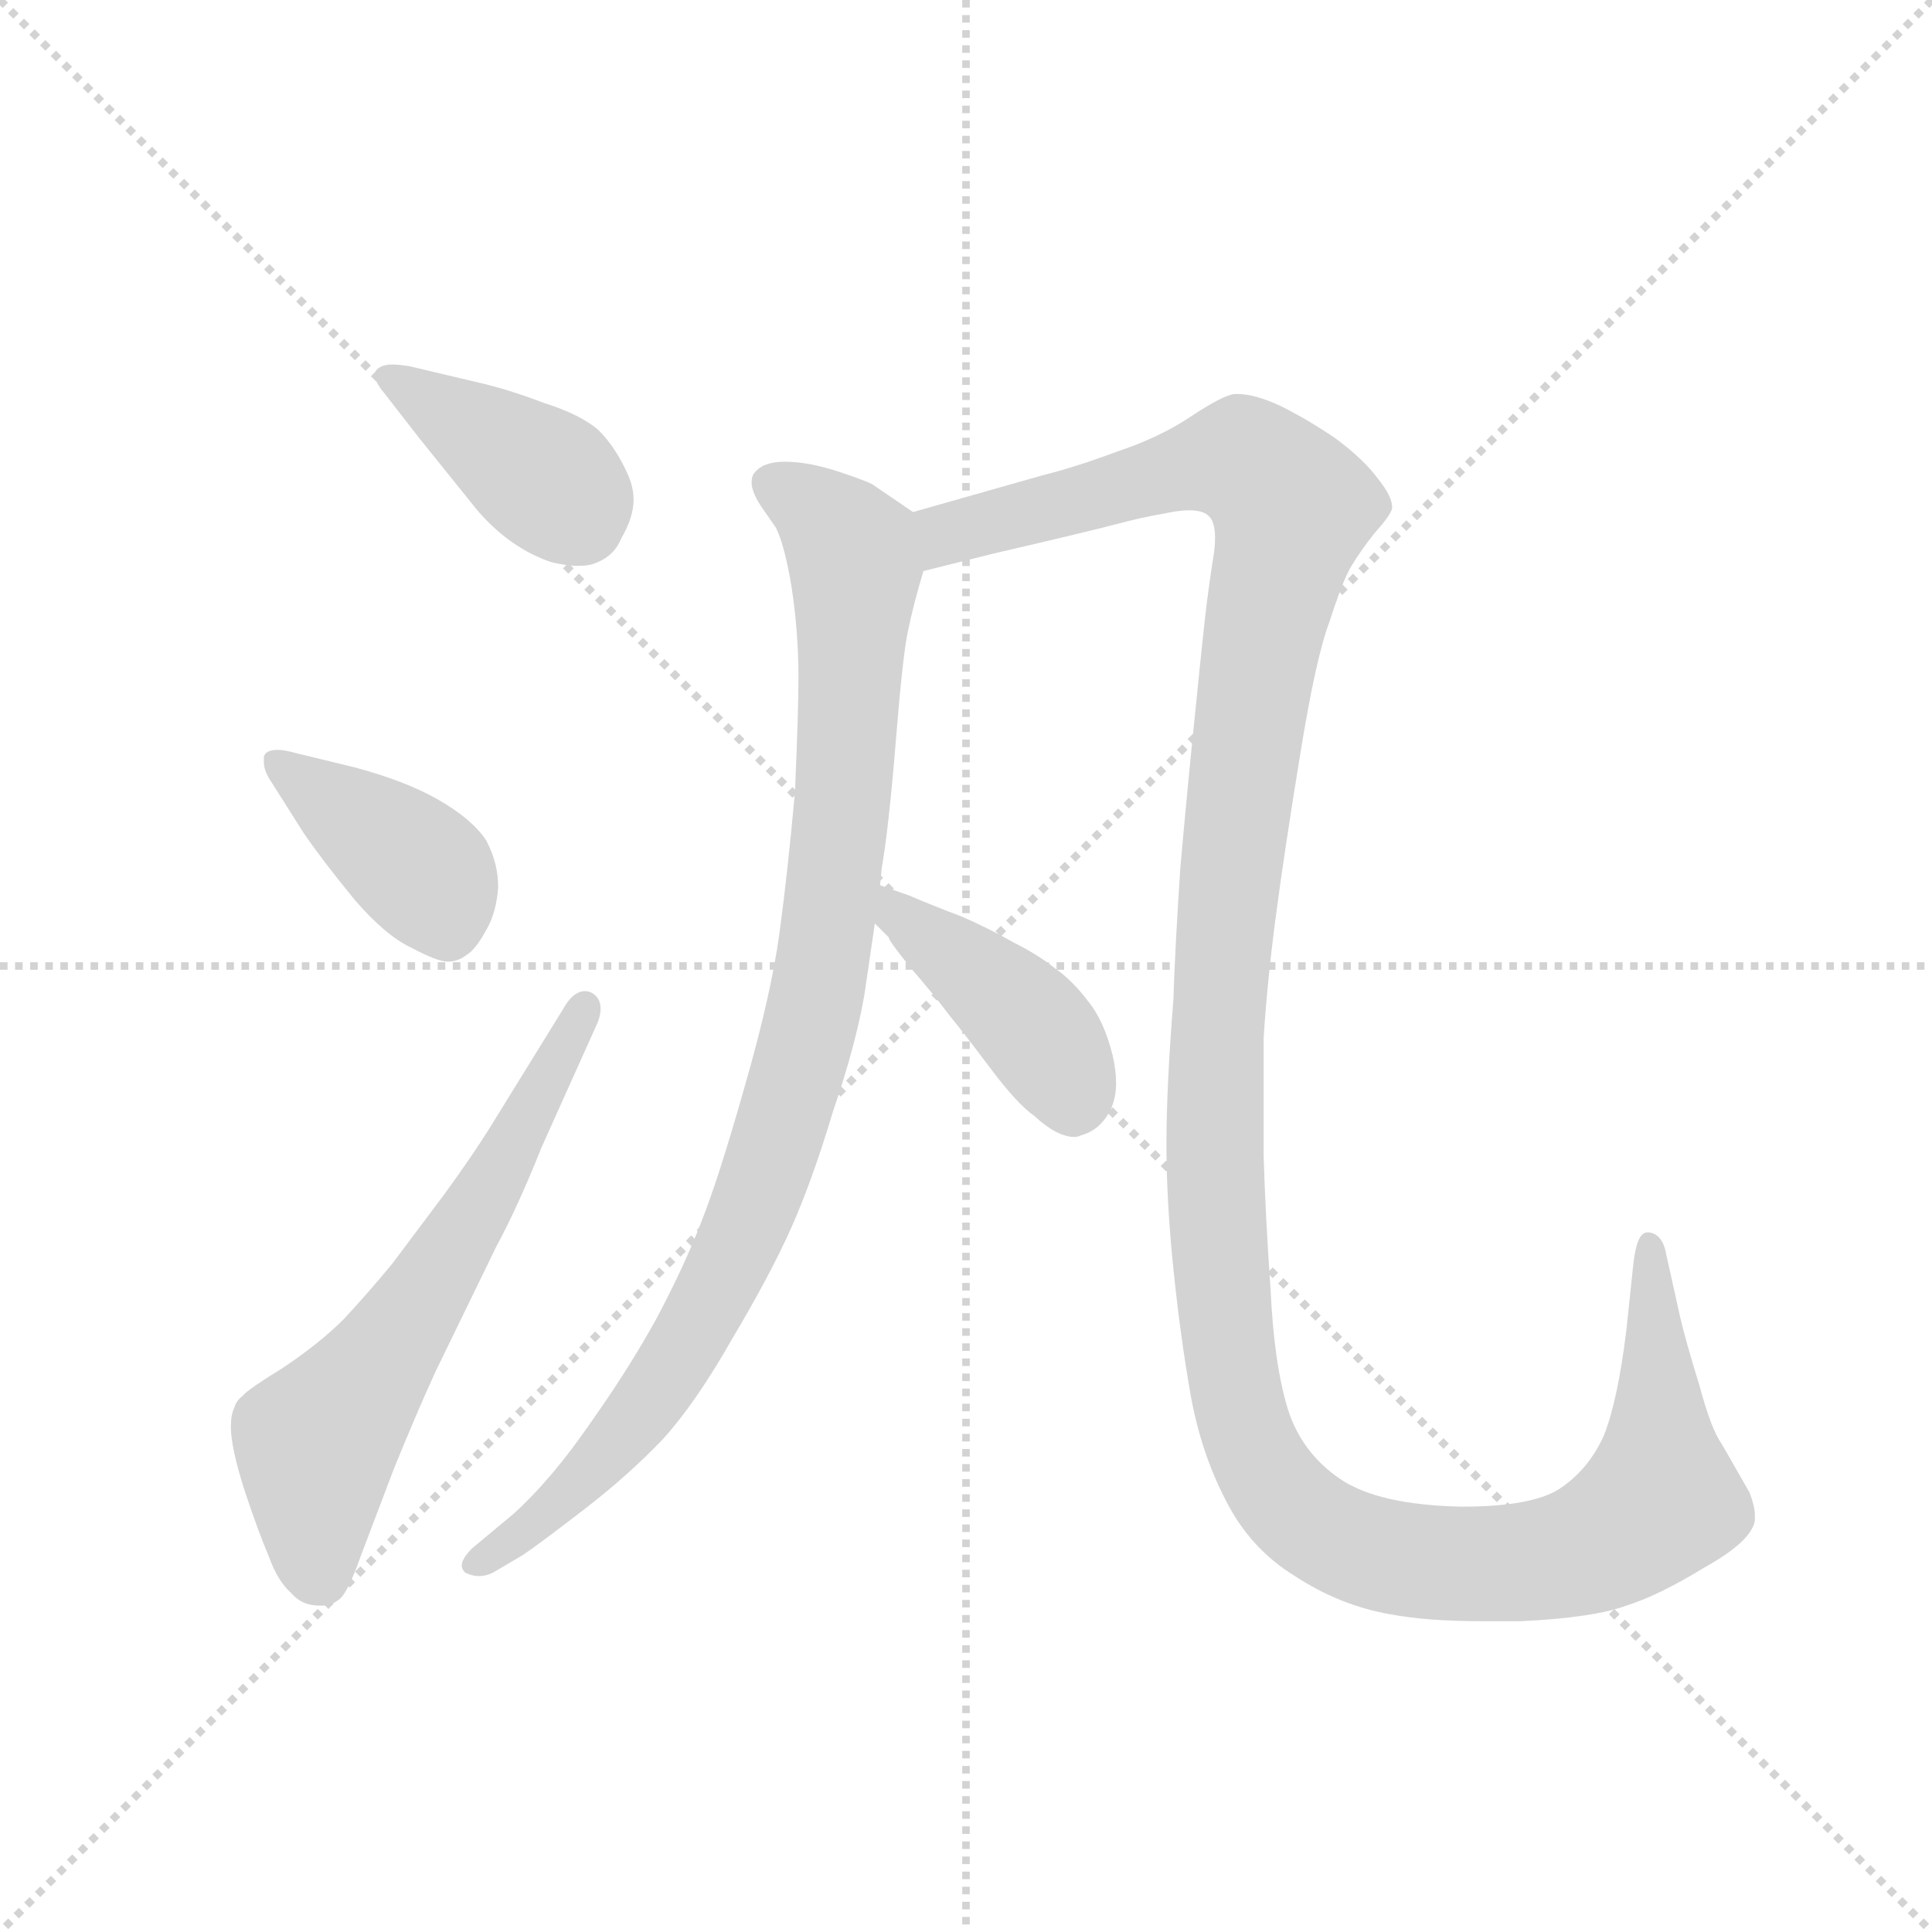<svg version="1.1" viewBox="0 0 1024 1024" xmlns="http://www.w3.org/2000/svg">
  <g stroke="lightgray" stroke-dasharray="1,1" stroke-width="1" transform="scale(4, 4)">
    <line x1="0" y1="0" x2="256" y2="256"></line>
    <line x1="256" y1="0" x2="0" y2="256"></line>
    <line x1="128" y1="0" x2="128" y2="256"></line>
    <line x1="0" y1="128" x2="256" y2="128"></line>
  </g>
  <g transform="scale(0.92, -0.92) translate(60, -850)">
    <style type="text/css">
      
        @keyframes keyframes0 {
          from {
            stroke: blue;
            stroke-dashoffset: 397;
            stroke-width: 128;
          }
          56% {
            animation-timing-function: step-end;
            stroke: blue;
            stroke-dashoffset: 0;
            stroke-width: 128;
          }
          to {
            stroke: black;
            stroke-width: 1024;
          }
        }
        #make-me-a-hanzi-animation-0 {
          animation: keyframes0 0.573s both;
          animation-delay: 0s;
          animation-timing-function: linear;
        }
      
        @keyframes keyframes1 {
          from {
            stroke: blue;
            stroke-dashoffset: 401;
            stroke-width: 128;
          }
          57% {
            animation-timing-function: step-end;
            stroke: blue;
            stroke-dashoffset: 0;
            stroke-width: 128;
          }
          to {
            stroke: black;
            stroke-width: 1024;
          }
        }
        #make-me-a-hanzi-animation-1 {
          animation: keyframes1 0.576s both;
          animation-delay: 0.573s;
          animation-timing-function: linear;
        }
      
        @keyframes keyframes2 {
          from {
            stroke: blue;
            stroke-dashoffset: 629;
            stroke-width: 128;
          }
          67% {
            animation-timing-function: step-end;
            stroke: blue;
            stroke-dashoffset: 0;
            stroke-width: 128;
          }
          to {
            stroke: black;
            stroke-width: 1024;
          }
        }
        #make-me-a-hanzi-animation-2 {
          animation: keyframes2 0.762s both;
          animation-delay: 1.149s;
          animation-timing-function: linear;
        }
      
        @keyframes keyframes3 {
          from {
            stroke: blue;
            stroke-dashoffset: 967;
            stroke-width: 128;
          }
          76% {
            animation-timing-function: step-end;
            stroke: blue;
            stroke-dashoffset: 0;
            stroke-width: 128;
          }
          to {
            stroke: black;
            stroke-width: 1024;
          }
        }
        #make-me-a-hanzi-animation-3 {
          animation: keyframes3 1.037s both;
          animation-delay: 1.911s;
          animation-timing-function: linear;
        }
      
        @keyframes keyframes4 {
          from {
            stroke: blue;
            stroke-dashoffset: 1452;
            stroke-width: 128;
          }
          83% {
            animation-timing-function: step-end;
            stroke: blue;
            stroke-dashoffset: 0;
            stroke-width: 128;
          }
          to {
            stroke: black;
            stroke-width: 1024;
          }
        }
        #make-me-a-hanzi-animation-4 {
          animation: keyframes4 1.432s both;
          animation-delay: 2.948s;
          animation-timing-function: linear;
        }
      
        @keyframes keyframes5 {
          from {
            stroke: blue;
            stroke-dashoffset: 425;
            stroke-width: 128;
          }
          58% {
            animation-timing-function: step-end;
            stroke: blue;
            stroke-dashoffset: 0;
            stroke-width: 128;
          }
          to {
            stroke: black;
            stroke-width: 1024;
          }
        }
        #make-me-a-hanzi-animation-5 {
          animation: keyframes5 0.596s both;
          animation-delay: 4.38s;
          animation-timing-function: linear;
        }
      
    </style>
    
      <path d="M 182 597 L 215 556 Q 234 534 258 526 Q 267 524 273 524 Q 280 524 284 526 Q 294 530 298 540 Q 305 552 305 562 Q 305 569 302 576 Q 295 592 285 602 Q 275 611 253 618 Q 232 626 214 630 L 176 639 Q 170 640 166 640 Q 160 640 157 637 Q 156 636 156 634 Q 156 630 161 624 L 182 597 Z" fill="lightgray"></path>
    
      <path d="M 115 370 Q 126 354 144 332 Q 162 311 177 304 Q 192 296 198 296 Q 204 296 209 300 Q 214 303 220 314 Q 226 324 227 339 Q 227 353 220 366 Q 212 378 193 389 Q 174 400 144 408 L 111 416 Q 104 418 100 418 Q 93 418 92 414 L 92 411 Q 92 406 96 400 L 115 370 Z" fill="lightgray"></path>
    
      <path d="M 222 200 Q 212 184 196 162 L 166 122 Q 152 105 138 90 Q 124 76 103 62 Q 82 49 80 46 Q 76 43 75 39 Q 73 35 73 28 Q 73 16 81 -9 Q 89 -33 95 -47 Q 100 -61 108 -68 Q 114 -75 124 -75 L 126 -75 Q 131 -75 136 -71 Q 141 -66 148 -46 L 167 4 Q 180 36 191 60 L 226 132 Q 238 154 252 189 L 283 258 Q 286 264 286 269 Q 286 275 281 278 Q 279 279 277 279 Q 270 279 264 268 L 222 200 Z" fill="lightgray"></path>
    
      <path d="M 447 340 L 448 350 Q 452 373 456 422 Q 460 472 463 486 Q 466 501 472 521 C 479 546 479 546 466 555 L 444 570 Q 442 572 424 578 Q 406 584 392 584 Q 380 584 375 578 Q 373 576 373 572 Q 373 567 378 559 L 387 546 Q 392 536 396 512 Q 400 486 400 460 Q 400 440 398 394 Q 394 349 389 312 Q 384 276 369 224 Q 354 171 344 146 Q 334 120 318 90 Q 302 61 280 30 Q 258 -2 236 -22 L 212 -42 Q 206 -48 206 -52 Q 206 -54 208 -56 Q 212 -58 216 -58 Q 220 -58 224 -56 L 241 -46 Q 250 -40 276 -20 Q 302 0 322 21 Q 341 42 362 79 Q 384 116 396 143 Q 408 170 420 210 Q 433 248 438 277 L 444 318 L 447 340 Z" fill="lightgray"></path>
    
      <path d="M 472 521 L 512 531 Q 568 544 583 548 Q 598 552 610 554 Q 619 556 625 556 Q 633 556 636 553 Q 640 550 640 540 Q 640 535 639 529 Q 636 510 634 492 Q 632 474 628 434 Q 624 395 620 350 Q 617 305 616 274 Q 612 224 612 191 Q 612 158 616 119 Q 620 80 626 46 Q 632 13 646 -14 Q 660 -42 686 -58 Q 712 -75 741 -80 Q 762 -84 794 -84 L 816 -84 Q 858 -82 877 -75 Q 896 -69 922 -53 Q 949 -38 951 -26 L 951 -23 Q 951 -18 948 -10 L 932 18 Q 926 26 919 52 Q 911 78 908 91 L 900 127 Q 898 139 890 140 L 889 140 Q 883 140 881 122 L 877 84 Q 872 43 864 23 Q 855 3 838 -8 Q 822 -18 782 -18 Q 734 -17 712 -2 Q 690 13 682 38 Q 674 64 672 107 Q 669 150 668 184 L 668 252 Q 670 284 675 322 Q 680 360 689 415 Q 698 471 706 492 Q 713 514 718 523 Q 724 533 732 543 Q 741 553 742 557 L 742 558 Q 742 564 734 574 Q 726 585 710 597 Q 694 608 678 616 Q 663 623 653 623 L 651 623 Q 644 622 626 610 Q 608 598 584 590 Q 560 581 540 576 L 466 555 C 437 547 443 514 472 521 Z" fill="lightgray"></path>
    
      <path d="M 444 318 L 452 310 Q 452 308 465 292 Q 478 277 487 265 Q 496 254 511 234 Q 526 214 536 207 Q 549 195 559 195 Q 561 195 563 196 Q 574 199 580 211 Q 583 218 583 226 Q 583 233 581 242 Q 576 262 567 273 Q 558 285 548 292 Q 538 300 524 307 Q 510 315 494 322 Q 478 328 464 334 L 447 340 C 419 350 423 339 444 318 Z" fill="lightgray"></path>
    
    
      <clipPath id="make-me-a-hanzi-clip-0">
        <path d="M 182 597 L 215 556 Q 234 534 258 526 Q 267 524 273 524 Q 280 524 284 526 Q 294 530 298 540 Q 305 552 305 562 Q 305 569 302 576 Q 295 592 285 602 Q 275 611 253 618 Q 232 626 214 630 L 176 639 Q 170 640 166 640 Q 160 640 157 637 Q 156 636 156 634 Q 156 630 161 624 L 182 597 Z"></path>
      </clipPath>
      <path clip-path="url(#make-me-a-hanzi-clip-0)" d="M 163 633 L 258 571 L 275 549" fill="none" id="make-me-a-hanzi-animation-0" stroke-dasharray="269 538" stroke-linecap="round"></path>
    
      <clipPath id="make-me-a-hanzi-clip-1">
        <path d="M 115 370 Q 126 354 144 332 Q 162 311 177 304 Q 192 296 198 296 Q 204 296 209 300 Q 214 303 220 314 Q 226 324 227 339 Q 227 353 220 366 Q 212 378 193 389 Q 174 400 144 408 L 111 416 Q 104 418 100 418 Q 93 418 92 414 L 92 411 Q 92 406 96 400 L 115 370 Z"></path>
      </clipPath>
      <path clip-path="url(#make-me-a-hanzi-clip-1)" d="M 98 413 L 186 345 L 198 313" fill="none" id="make-me-a-hanzi-animation-1" stroke-dasharray="273 546" stroke-linecap="round"></path>
    
      <clipPath id="make-me-a-hanzi-clip-2">
        <path d="M 222 200 Q 212 184 196 162 L 166 122 Q 152 105 138 90 Q 124 76 103 62 Q 82 49 80 46 Q 76 43 75 39 Q 73 35 73 28 Q 73 16 81 -9 Q 89 -33 95 -47 Q 100 -61 108 -68 Q 114 -75 124 -75 L 126 -75 Q 131 -75 136 -71 Q 141 -66 148 -46 L 167 4 Q 180 36 191 60 L 226 132 Q 238 154 252 189 L 283 258 Q 286 264 286 269 Q 286 275 281 278 Q 279 279 277 279 Q 270 279 264 268 L 222 200 Z"></path>
      </clipPath>
      <path clip-path="url(#make-me-a-hanzi-clip-2)" d="M 125 -58 L 122 19 L 196 123 L 277 270" fill="none" id="make-me-a-hanzi-animation-2" stroke-dasharray="501 1002" stroke-linecap="round"></path>
    
      <clipPath id="make-me-a-hanzi-clip-3">
        <path d="M 447 340 L 448 350 Q 452 373 456 422 Q 460 472 463 486 Q 466 501 472 521 C 479 546 479 546 466 555 L 444 570 Q 442 572 424 578 Q 406 584 392 584 Q 380 584 375 578 Q 373 576 373 572 Q 373 567 378 559 L 387 546 Q 392 536 396 512 Q 400 486 400 460 Q 400 440 398 394 Q 394 349 389 312 Q 384 276 369 224 Q 354 171 344 146 Q 334 120 318 90 Q 302 61 280 30 Q 258 -2 236 -22 L 212 -42 Q 206 -48 206 -52 Q 206 -54 208 -56 Q 212 -58 216 -58 Q 220 -58 224 -56 L 241 -46 Q 250 -40 276 -20 Q 302 0 322 21 Q 341 42 362 79 Q 384 116 396 143 Q 408 170 420 210 Q 433 248 438 277 L 444 318 L 447 340 Z"></path>
      </clipPath>
      <path clip-path="url(#make-me-a-hanzi-clip-3)" d="M 384 572 L 421 547 L 433 523 L 425 383 L 405 253 L 376 158 L 332 70 L 285 7 L 214 -51" fill="none" id="make-me-a-hanzi-animation-3" stroke-dasharray="839 1678" stroke-linecap="round"></path>
    
      <clipPath id="make-me-a-hanzi-clip-4">
        <path d="M 472 521 L 512 531 Q 568 544 583 548 Q 598 552 610 554 Q 619 556 625 556 Q 633 556 636 553 Q 640 550 640 540 Q 640 535 639 529 Q 636 510 634 492 Q 632 474 628 434 Q 624 395 620 350 Q 617 305 616 274 Q 612 224 612 191 Q 612 158 616 119 Q 620 80 626 46 Q 632 13 646 -14 Q 660 -42 686 -58 Q 712 -75 741 -80 Q 762 -84 794 -84 L 816 -84 Q 858 -82 877 -75 Q 896 -69 922 -53 Q 949 -38 951 -26 L 951 -23 Q 951 -18 948 -10 L 932 18 Q 926 26 919 52 Q 911 78 908 91 L 900 127 Q 898 139 890 140 L 889 140 Q 883 140 881 122 L 877 84 Q 872 43 864 23 Q 855 3 838 -8 Q 822 -18 782 -18 Q 734 -17 712 -2 Q 690 13 682 38 Q 674 64 672 107 Q 669 150 668 184 L 668 252 Q 670 284 675 322 Q 680 360 689 415 Q 698 471 706 492 Q 713 514 718 523 Q 724 533 732 543 Q 741 553 742 557 L 742 558 Q 742 564 734 574 Q 726 585 710 597 Q 694 608 678 616 Q 663 623 653 623 L 651 623 Q 644 622 626 610 Q 608 598 584 590 Q 560 581 540 576 L 466 555 C 437 547 443 514 472 521 Z"></path>
      </clipPath>
      <path clip-path="url(#make-me-a-hanzi-clip-4)" d="M 477 528 L 493 545 L 652 585 L 673 572 L 684 557 L 669 494 L 649 355 L 640 204 L 650 57 L 661 16 L 681 -15 L 708 -36 L 773 -51 L 840 -47 L 875 -31 L 897 -14 L 890 134" fill="none" id="make-me-a-hanzi-animation-4" stroke-dasharray="1324 2648" stroke-linecap="round"></path>
    
      <clipPath id="make-me-a-hanzi-clip-5">
        <path d="M 444 318 L 452 310 Q 452 308 465 292 Q 478 277 487 265 Q 496 254 511 234 Q 526 214 536 207 Q 549 195 559 195 Q 561 195 563 196 Q 574 199 580 211 Q 583 218 583 226 Q 583 233 581 242 Q 576 262 567 273 Q 558 285 548 292 Q 538 300 524 307 Q 510 315 494 322 Q 478 328 464 334 L 447 340 C 419 350 423 339 444 318 Z"></path>
      </clipPath>
      <path clip-path="url(#make-me-a-hanzi-clip-5)" d="M 450 334 L 457 322 L 537 256 L 555 228 L 557 210" fill="none" id="make-me-a-hanzi-animation-5" stroke-dasharray="297 594" stroke-linecap="round"></path>
    
  </g>
</svg>